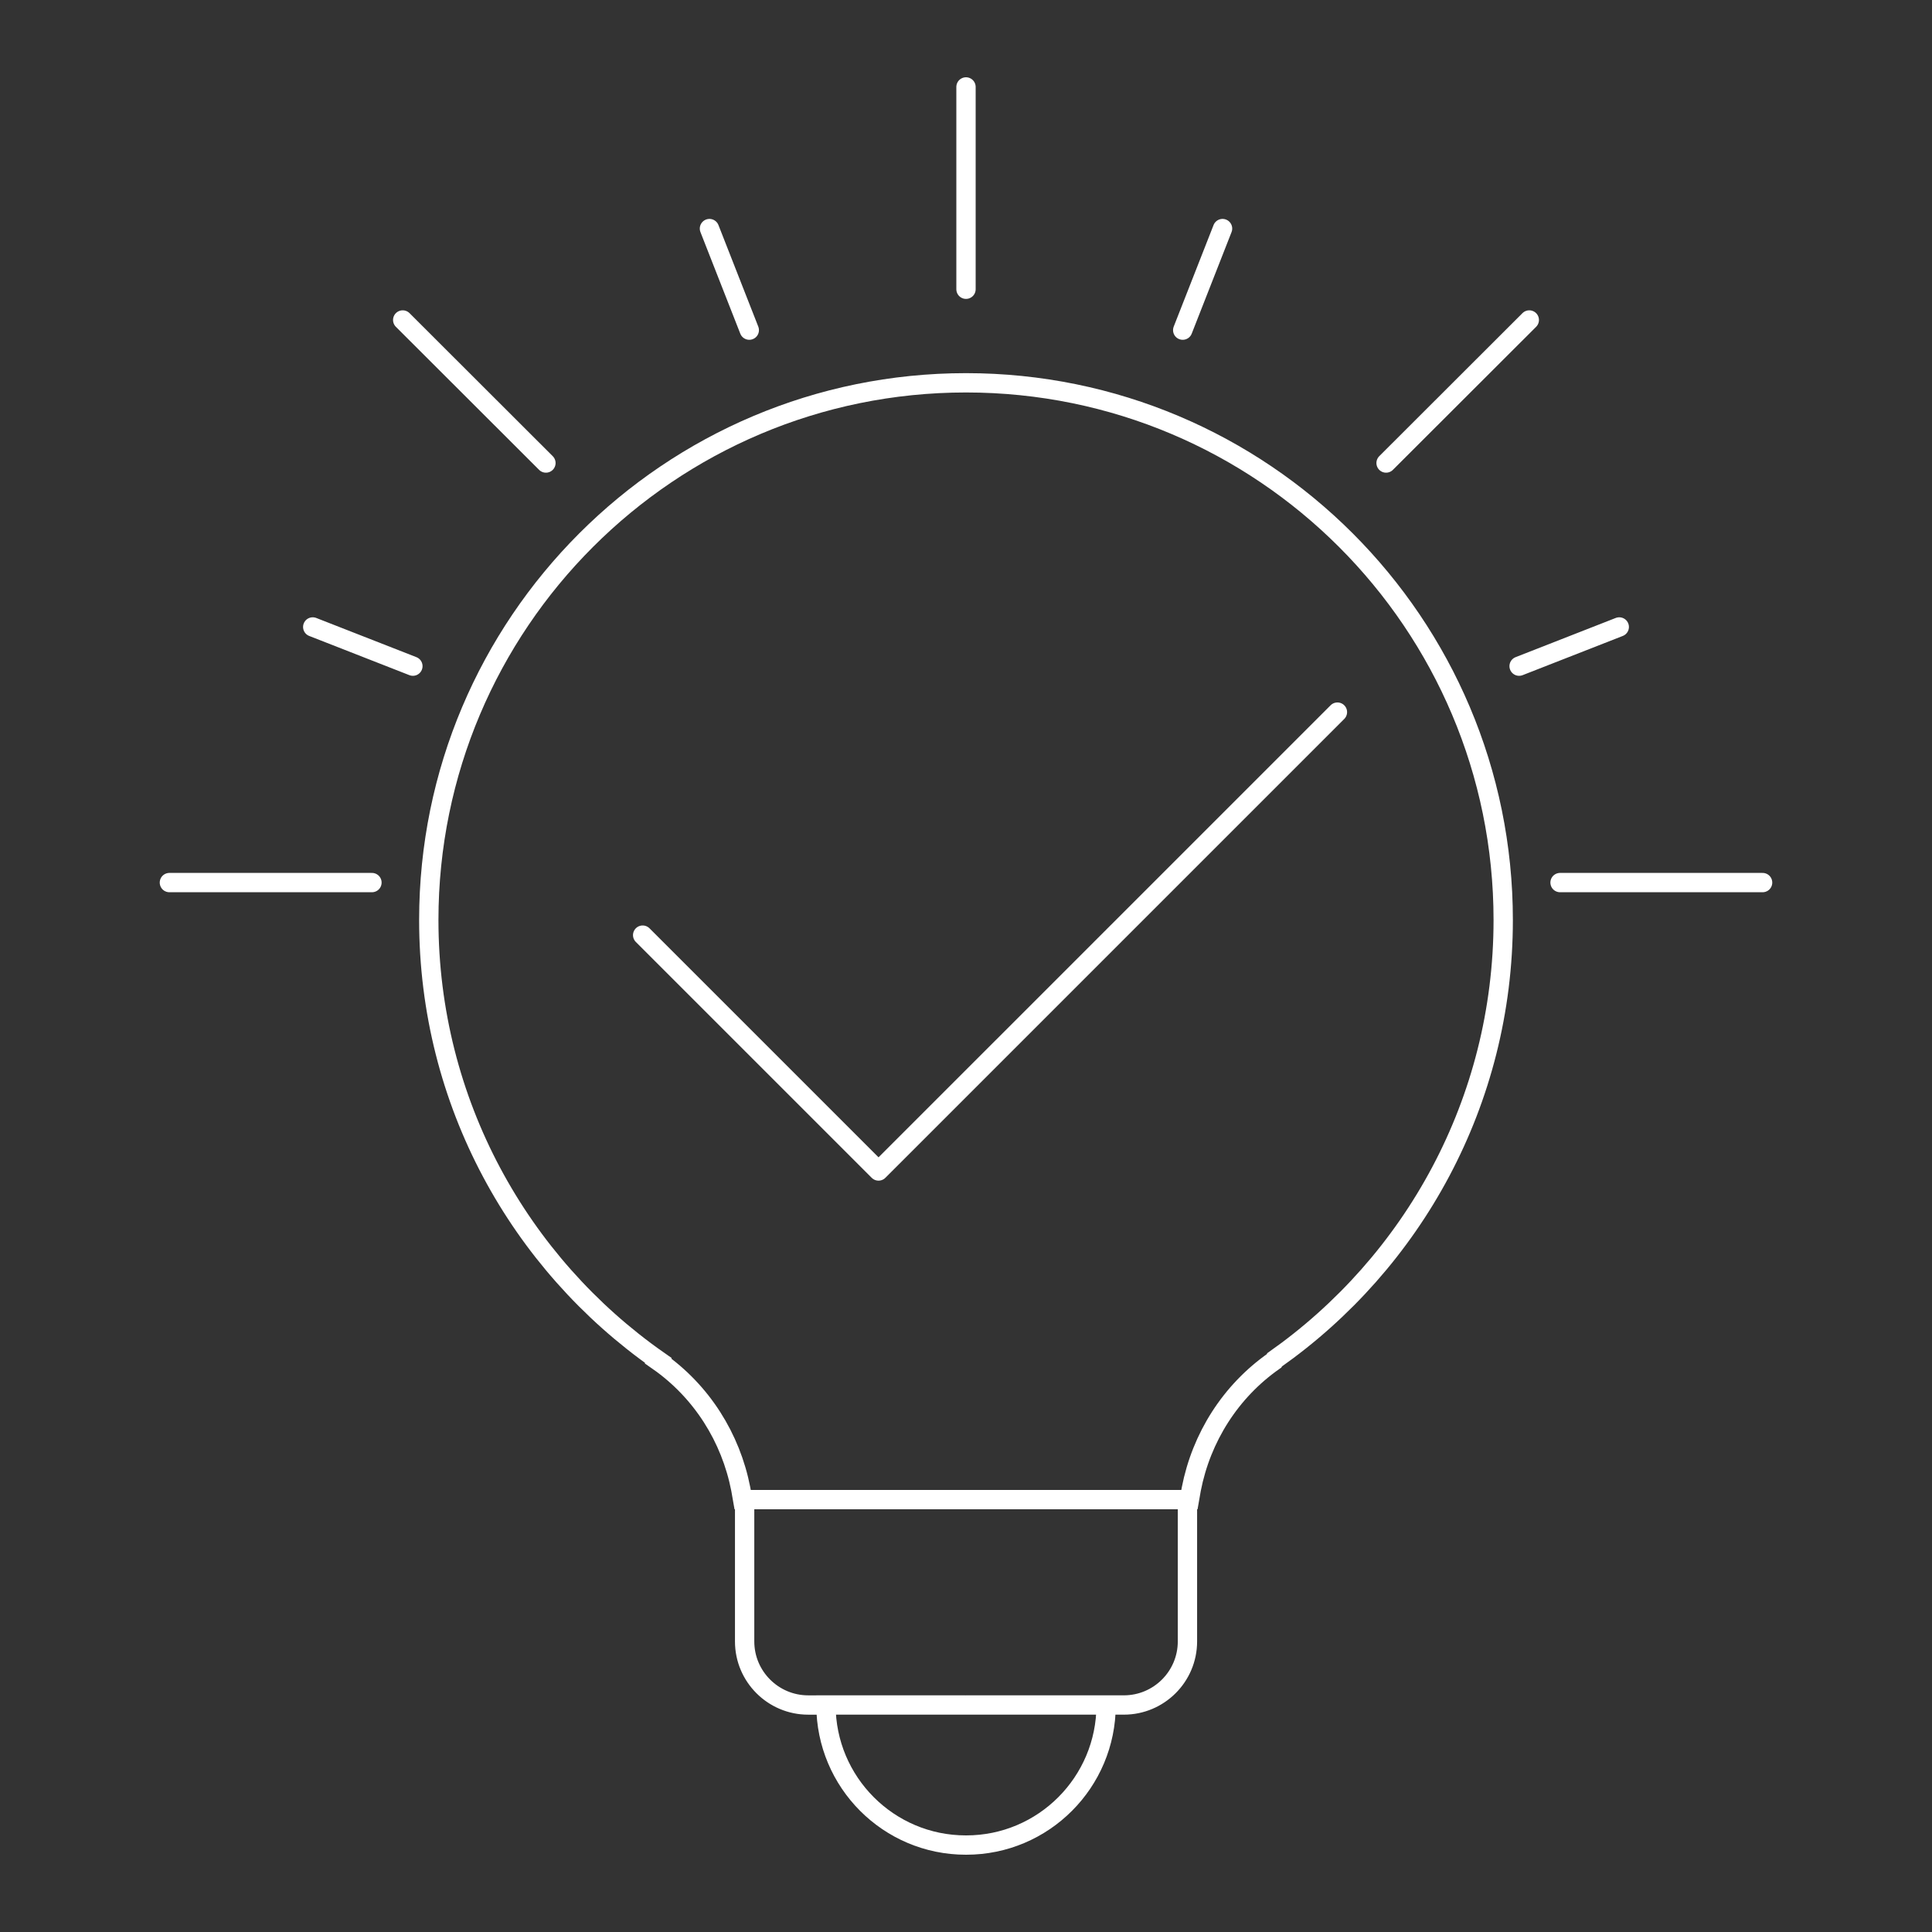 <?xml version="1.0" encoding="UTF-8"?>
<svg id="fill" xmlns="http://www.w3.org/2000/svg" viewBox="0 0 100 100">
    <rect x="0" y="0" width="100" height="100" fill="#333333" stroke="none"/>
    <defs>
        <style>
            .cls-1{stroke-miterlimit:10;}.cls-1,.cls-2{fill:none;stroke:#ffffff;stroke-linecap:round;}.cls-2{stroke-linejoin:round;}</style>
    </defs>
    <line class="cls-1" x1="19.252" y1="45.682" x2="8.768" y2="45.682" />
    <line class="cls-1" x1="21.371" y1="34.48" x2="16.187" y2="32.451" />
    <line class="cls-1" x1="28.257" y1="23.966" x2="20.844" y2="16.562" />
    <line class="cls-1" x1="38.783" y1="17.088" x2="36.721" y2="11.831" />
    <line class="cls-1" x1="50" y1="14.971" x2="50" y2="4.5" />
    <line class="cls-1" x1="80.748" y1="45.682" x2="91.232" y2="45.682" />
    <line class="cls-1" x1="78.629" y1="34.48" x2="83.813" y2="32.451" />
    <line class="cls-1" x1="71.743" y1="23.966" x2="79.156" y2="16.562" />
    <line class="cls-1" x1="61.217" y1="17.088" x2="63.279" y2="11.831" />
    <polyline class="cls-2"
        points="45.473 60.61 33.264 48.402 39.297 54.434 39.297 54.434 45.473 60.61 69.225 36.859" />
    <path class="cls-1"
        d="M50.002,88.25h-7.25c0,4,3.24,7.25,7.24,7.25h.02c4,0,7.24-3.25,7.24-7.25h-7.25s7.25-0,7.25-0h.92c1.81,0,3.29-1.47,3.29-3.29v-7.34s-11.46,0-11.46,0h11.46s.1,0,.1,0c.03-.18.07-.37.1-.55.52-2.66,2.02-5.05,4.28-6.63l.033-.058c7.155-5.031,11.831-13.351,11.831-22.762,0-15.357-12.449-27.806-27.806-27.806s-27.806,12.449-27.806,27.806c0,9.434,4.698,17.771,11.883,22.799l-.015.022c2.26,1.58,3.76,3.97,4.28,6.63.03.18.07.37.1.55h11.56-11.46v7.34c0,1.82,1.48,3.29,3.29,3.29h.92" />
</svg>